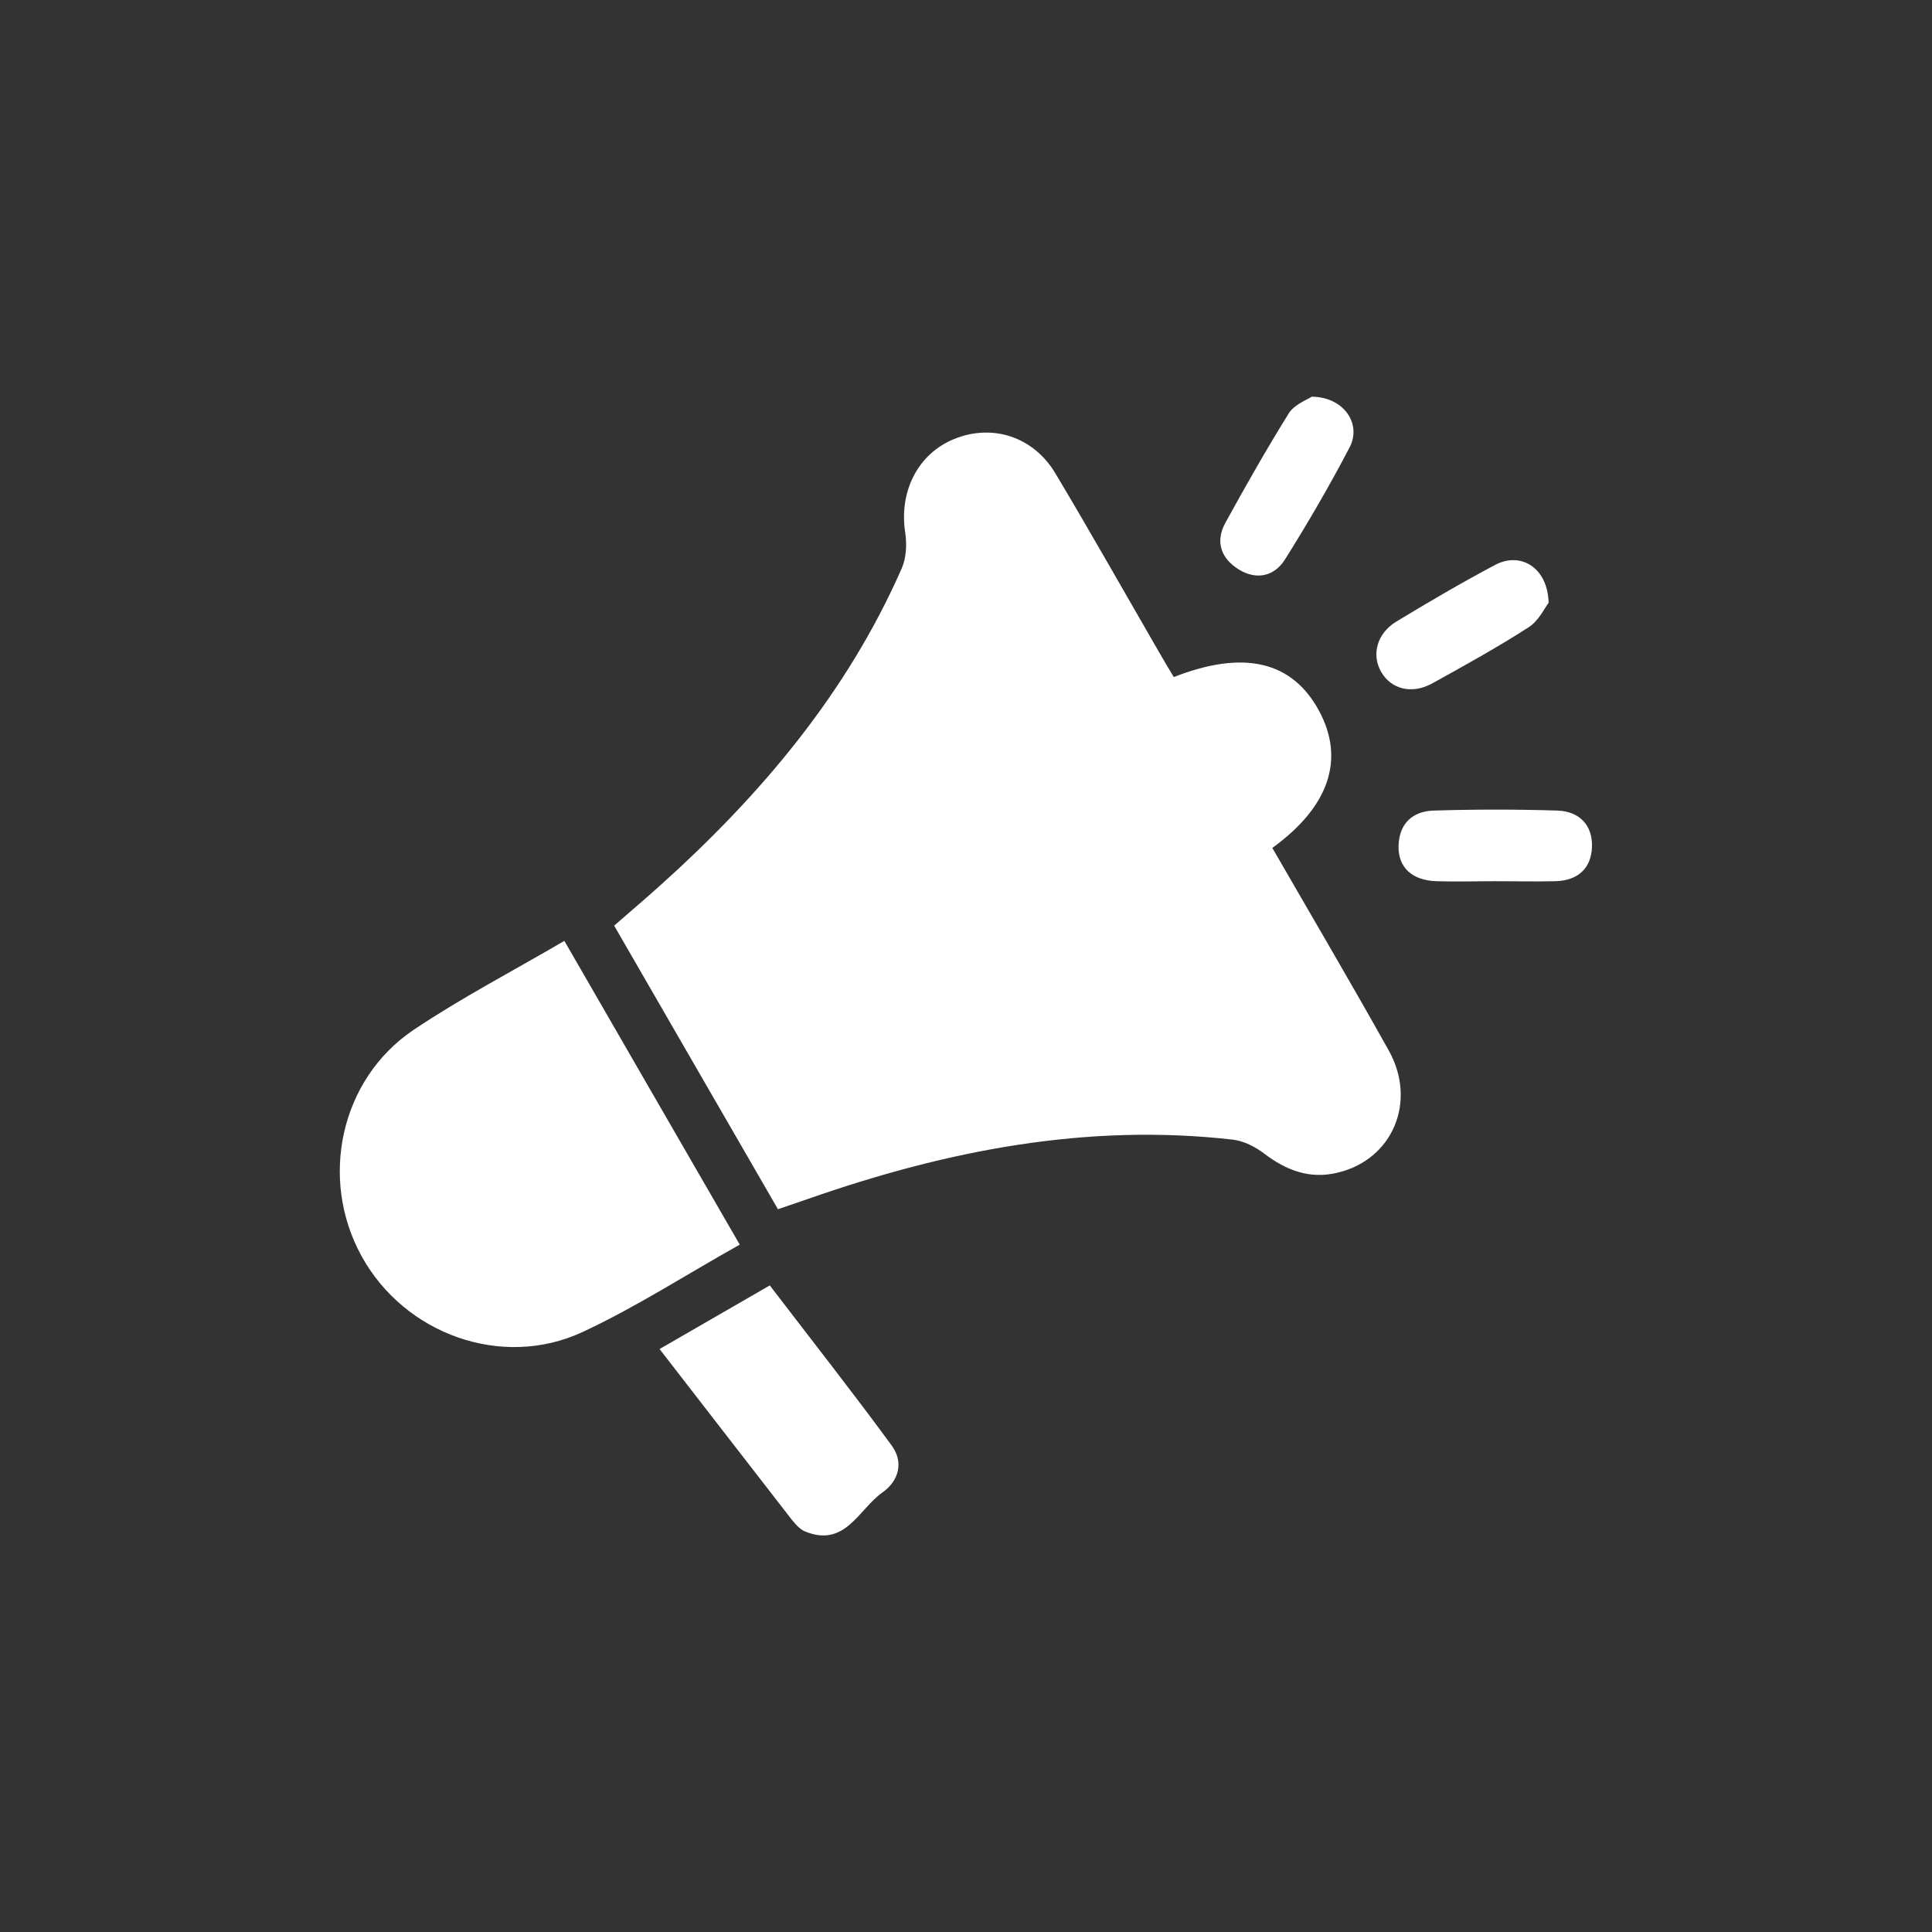 <?xml version="1.0" encoding="UTF-8"?>
<svg id="Layer_15" data-name="Layer 15" xmlns="http://www.w3.org/2000/svg" viewBox="0 0 90 90">
  <rect x="0" y="0" width="90" height="90" fill="#333333" stroke="none"/>
  <defs>
    <style>
      .cls-1 {
        fill: #fff;
        stroke-width: 0px;
      }
    </style>
  </defs>
  <g id="Layer_16" data-name="Layer 16">
    <g>
      <path class="cls-1" d="m36.24,56.33c-2.54-4.39-5.06-8.76-7.63-13.21.72-.63,1.43-1.23,2.13-1.86,4.69-4.21,8.7-8.95,11.26-14.77.22-.49.25-1.13.17-1.67-.3-1.91.58-3.68,2.28-4.37,1.77-.72,3.69-.12,4.72,1.61,1.66,2.78,3.25,5.6,4.87,8.4.21.37.43.73.64,1.08,3.27-1.28,5.52-.74,6.77,1.58,1.21,2.25.47,4.46-2.18,6.38,1.81,3.14,3.65,6.26,5.42,9.43,1.34,2.39.18,5.1-2.39,5.7-1.29.31-2.39-.11-3.42-.9-.41-.31-.94-.58-1.44-.64-6.82-.78-13.36.51-19.77,2.75-.44.15-.88.3-1.43.49Z"/>
      <path class="cls-1" d="m26.29,43.83c2.76,4.79,5.44,9.42,8.17,14.15-2.5,1.4-4.83,2.91-7.32,4.07-3.76,1.75-8.3.1-10.3-3.54-1.98-3.6-.99-8.23,2.42-10.53,2.22-1.49,4.6-2.73,7.03-4.15Z"/>
      <path class="cls-1" d="m30.73,62.84c1.72-.99,3.38-1.95,5.13-2.96,1.92,2.51,3.84,4.95,5.68,7.46.57.78.33,1.65-.44,2.19-1.1.78-1.73,2.58-3.6,1.81-.24-.1-.44-.33-.61-.54-2.03-2.61-4.05-5.23-6.16-7.95Z"/>
      <path class="cls-1" d="m61.12,18.48c1.49.02,2.32,1.27,1.75,2.36-.93,1.78-1.94,3.52-3.01,5.22-.5.8-1.35.98-2.18.45-.81-.51-1.07-1.29-.6-2.15.95-1.73,1.92-3.44,2.96-5.11.26-.41.84-.62,1.08-.78Z"/>
      <path class="cls-1" d="m69.63,41.05c-.91,0-1.81.03-2.72,0-1.14-.04-1.78-.65-1.76-1.63.02-1.05.65-1.63,1.63-1.66,1.93-.06,3.86-.06,5.79,0,.99.04,1.63.67,1.59,1.7-.04,1.01-.67,1.56-1.7,1.59-.94.02-1.89,0-2.84,0Z"/>
      <path class="cls-1" d="m72.14,28.08c-.18.23-.46.84-.93,1.14-1.46.94-2.98,1.78-4.5,2.62-.95.52-1.91.26-2.37-.54-.46-.8-.2-1.79.7-2.34,1.52-.92,3.05-1.82,4.62-2.65,1.18-.62,2.44.13,2.48,1.77Z"/>
    </g>
  </g>
</svg>